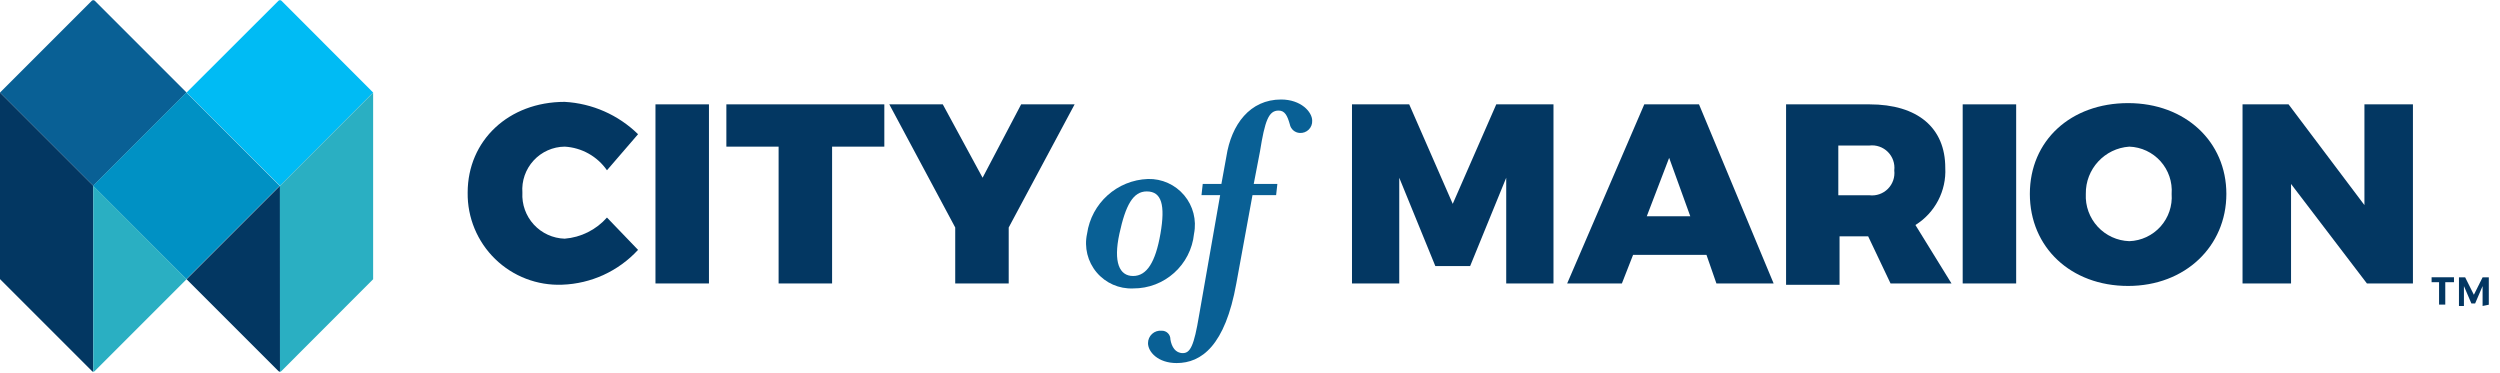 <?xml version="1.0" encoding="UTF-8"?>
<svg width="201px" height="30px" viewBox="0 0 201 30" version="1.1" xmlns="http://www.w3.org/2000/svg" xmlns:xlink="http://www.w3.org/1999/xlink">
    <!-- Generator: Sketch 43.2 (39069) - http://www.bohemiancoding.com/sketch -->
    <title>logo_word-mark</title>
    <desc>Created with Sketch.</desc>
    <defs></defs>
    <g id="Page-1" stroke="none" stroke-width="1" fill="none" fill-rule="evenodd">
        <g id="logo_word-mark" fill-rule="nonzero">
            <g id="word_city" transform="translate(37, 8)" fill="#033762">
                <path d="M14.3,2.79 L11.8,5.69 C11.02,4.567 9.765,3.866 8.4,3.79 C7.449,3.801 6.544,4.205 5.901,4.905 C5.257,5.606 4.931,6.541 5,7.49 C4.948,8.435 5.28,9.36 5.92,10.057 C6.56,10.753 7.454,11.162 8.4,11.19 C9.711,11.086 10.93,10.476 11.8,9.49 L14.3,12.09 C12.723,13.802 10.526,14.81 8.2,14.89 C6.196,14.97 4.247,14.222 2.81,12.823 C1.373,11.424 0.574,9.496 0.6,7.49 C0.6,3.29 3.9,0.19 8.4,0.19 C10.617,0.313 12.713,1.237 14.3,2.79 L14.3,2.79 Z" id="Shape"></path>
                <polygon id="Shape" points="15.7 14.79 15.7 0.39 20 0.39 20 14.79"></polygon>
                <polygon id="Shape" points="29.9 3.79 29.9 14.79 25.6 14.79 25.6 3.79 21.4 3.79 21.4 0.39 34.1 0.39 34.1 3.79"></polygon>
                <polygon id="Shape" points="44.1 14.79 39.8 14.79 39.8 10.29 34.5 0.39 38.8 0.39 42 6.29 45.1 0.39 49.4 0.39 44.1 10.29"></polygon>
            </g>
            <g id="word_marion" transform="translate(108, 8)" fill="#033762">
                <polygon id="Shape" points="13.1 14.79 13.1 6.29 10.2 13.39 7.4 13.39 4.5 6.29 4.5 14.79 0.7 14.79 0.7 0.39 5.3 0.39 8.8 8.39 12.3 0.39 16.9 0.39 16.9 14.79"></polygon>
                <path d="M23.3,12.49 L22.4,14.79 L18,14.79 L24.2,0.39 L28.6,0.39 L34.6,14.79 L30,14.79 L29.2,12.49 L23.3,12.49 Z M26.2,4.69 L24.4,9.39 L27.9,9.39 L26.2,4.69 Z" id="Shape"></path>
                <path d="M42.2,11 L39.9,11 L39.9,14.9 L35.6,14.9 L35.6,0.39 L42.3,0.39 C46.2,0.39 48.4,2.29 48.4,5.49 C48.498,7.346 47.578,9.109 46,10.09 L48.9,14.79 L44,14.79 L42.2,11 Z M42.3,7.7 C42.848,7.765 43.395,7.575 43.785,7.185 C44.175,6.795 44.365,6.248 44.3,5.7 C44.365,5.152 44.175,4.605 43.785,4.215 C43.395,3.825 42.848,3.635 42.3,3.7 L39.8,3.7 L39.8,7.7 L42.3,7.7 Z" id="Shape"></path>
                <polygon id="Shape" points="49.8 14.79 49.8 0.39 54.1 0.39 54.1 14.79"></polygon>
                <path d="M71,7.59 C71,11.79 67.7,14.99 63.1,14.99 C58.5,14.99 55.2,11.89 55.2,7.59 C55.2,3.29 58.5,0.29 63.1,0.29 C67.7,0.29 71,3.39 71,7.59 Z M59.7,7.59 C59.651,8.56 59.995,9.51 60.653,10.224 C61.311,10.939 62.229,11.359 63.2,11.39 C64.161,11.355 65.067,10.93 65.708,10.213 C66.349,9.496 66.671,8.549 66.6,7.59 C66.671,6.631 66.349,5.684 65.708,4.967 C65.067,4.25 64.161,3.825 63.2,3.79 C61.208,3.923 59.669,5.594 59.7,7.59 L59.7,7.59 Z" id="Shape"></path>
                <polygon id="Shape" points="82.3 14.79 76.2 6.79 76.2 14.79 72.3 14.79 72.3 0.39 76 0.39 82.1 8.49 82.1 0.39 86 0.39 86 14.79"></polygon>
            </g>
            <g id="word_of" transform="translate(87, 8)" fill="#096095">
                <path d="M4.1,15.19 C2.976,15.238 1.893,14.761 1.168,13.9 C0.444,13.038 0.16,11.89 0.4,10.79 C0.752,8.33 2.817,6.476 5.3,6.39 C6.418,6.362 7.488,6.844 8.208,7.7 C8.928,8.556 9.219,9.693 9,10.79 C8.747,13.302 6.624,15.208 4.1,15.19 Z M5.2,7.39 C4.1,7.39 3.5,8.49 3,10.79 C2.5,13.09 3,14.19 4.1,14.19 C5.2,14.19 5.9,13.09 6.3,10.79 C6.7,8.49 6.4,7.39 5.2,7.39 L5.2,7.39 Z" id="Shape"></path>
                <path d="M17.5,2.69 C17.104,2.669 16.773,2.38 16.7,1.99 C16.5,1.29 16.3,0.89 15.8,0.89 C15,0.89 14.7,1.69 14.3,4.19 L13.8,6.79 L15.7,6.79 L15.6,7.69 L13.7,7.69 L12.4,14.79 C11.5,19.79 9.6,21.19 7.6,21.19 C6.1,21.19 5.3,20.29 5.3,19.59 C5.299,19.307 5.418,19.036 5.627,18.845 C5.837,18.654 6.118,18.562 6.4,18.59 C6.587,18.584 6.769,18.656 6.901,18.789 C7.034,18.921 7.106,19.103 7.1,19.29 C7.2,19.89 7.5,20.39 8.1,20.39 C8.7,20.39 9,19.79 9.4,17.39 L11.1,7.69 L9.6,7.69 L9.7,6.79 L11.2,6.79 L11.6,4.59 C12,2 13.5,0 16,0 C17.6,0 18.5,1 18.5,1.7 C18.515,1.969 18.414,2.231 18.223,2.42 C18.032,2.609 17.768,2.708 17.5,2.69 L17.5,2.69 Z" id="Shape"></path>
            </g>
            <path d="M196.6,22.69 L196.6,24.49 L196.1,24.49 L196.1,22.69 L195.5,22.69 L195.5,22.29 L197.3,22.29 L197.3,22.69 L196.6,22.69 Z M199.6,24.59 L199.6,23 L199,24.4 L198.7,24.4 L198.1,23 L198.1,24.6 L197.7,24.6 L197.7,22.3 L198.2,22.3 L198.9,23.7 L199.6,22.3 L200.1,22.3 L200.1,24.5 L199.6,24.6 L199.6,24.59 Z" id="trademark" fill="#033762"></path>
            <g id="logo_mark">
                <path d="M7.5,14.94 L15,7.44 L15,7.44 L7.62,0.06 C7.552,-0.001 7.448,-0.001 7.38,0.06 L0,7.44 L7.5,14.94 Z" id="Shape" fill="#096095"></path>
                <path d="M22.51,14.94 L30,7.44 L30,7.44 L22.63,0.06 C22.562,-0.001 22.458,-0.001 22.39,0.06 L15,7.44 L22.51,14.94 Z" id="Shape" fill="#00BBF4"></path>
                <rect id="Rectangle-path" fill="#0091C4" transform="translate(14.984, 14.942) rotate(-45) translate(-14.984, -14.942) " x="9.679" y="9.637" width="10.61" height="10.61"></rect>
                <path d="M7.5,29.89 L7.5,14.94 L0,7.44 L0,22.44 L7.38,29.82 C7.407,29.86 7.451,29.886 7.5,29.89 Z" id="Shape" fill="#033762"></path>
                <path d="M22.51,29.89 L22.51,14.94 L15,22.45 L22.38,29.83 C22.416,29.863 22.461,29.884 22.51,29.89 Z" id="Shape" fill="#033762"></path>
                <path d="M7.5,14.94 L7.5,29.89 C7.547,29.889 7.591,29.867 7.62,29.83 L15,22.45 L15,22.45 L7.5,14.94 Z" id="Shape" fill="#2AAFC2"></path>
                <path d="M22.51,29.89 C22.557,29.889 22.601,29.867 22.63,29.83 L30,22.45 L30,7.45 L22.5,14.95 L22.51,29.89 Z" id="Shape" fill="#2AAFC2"></path>
            </g>
        </g>
    </g>
</svg>